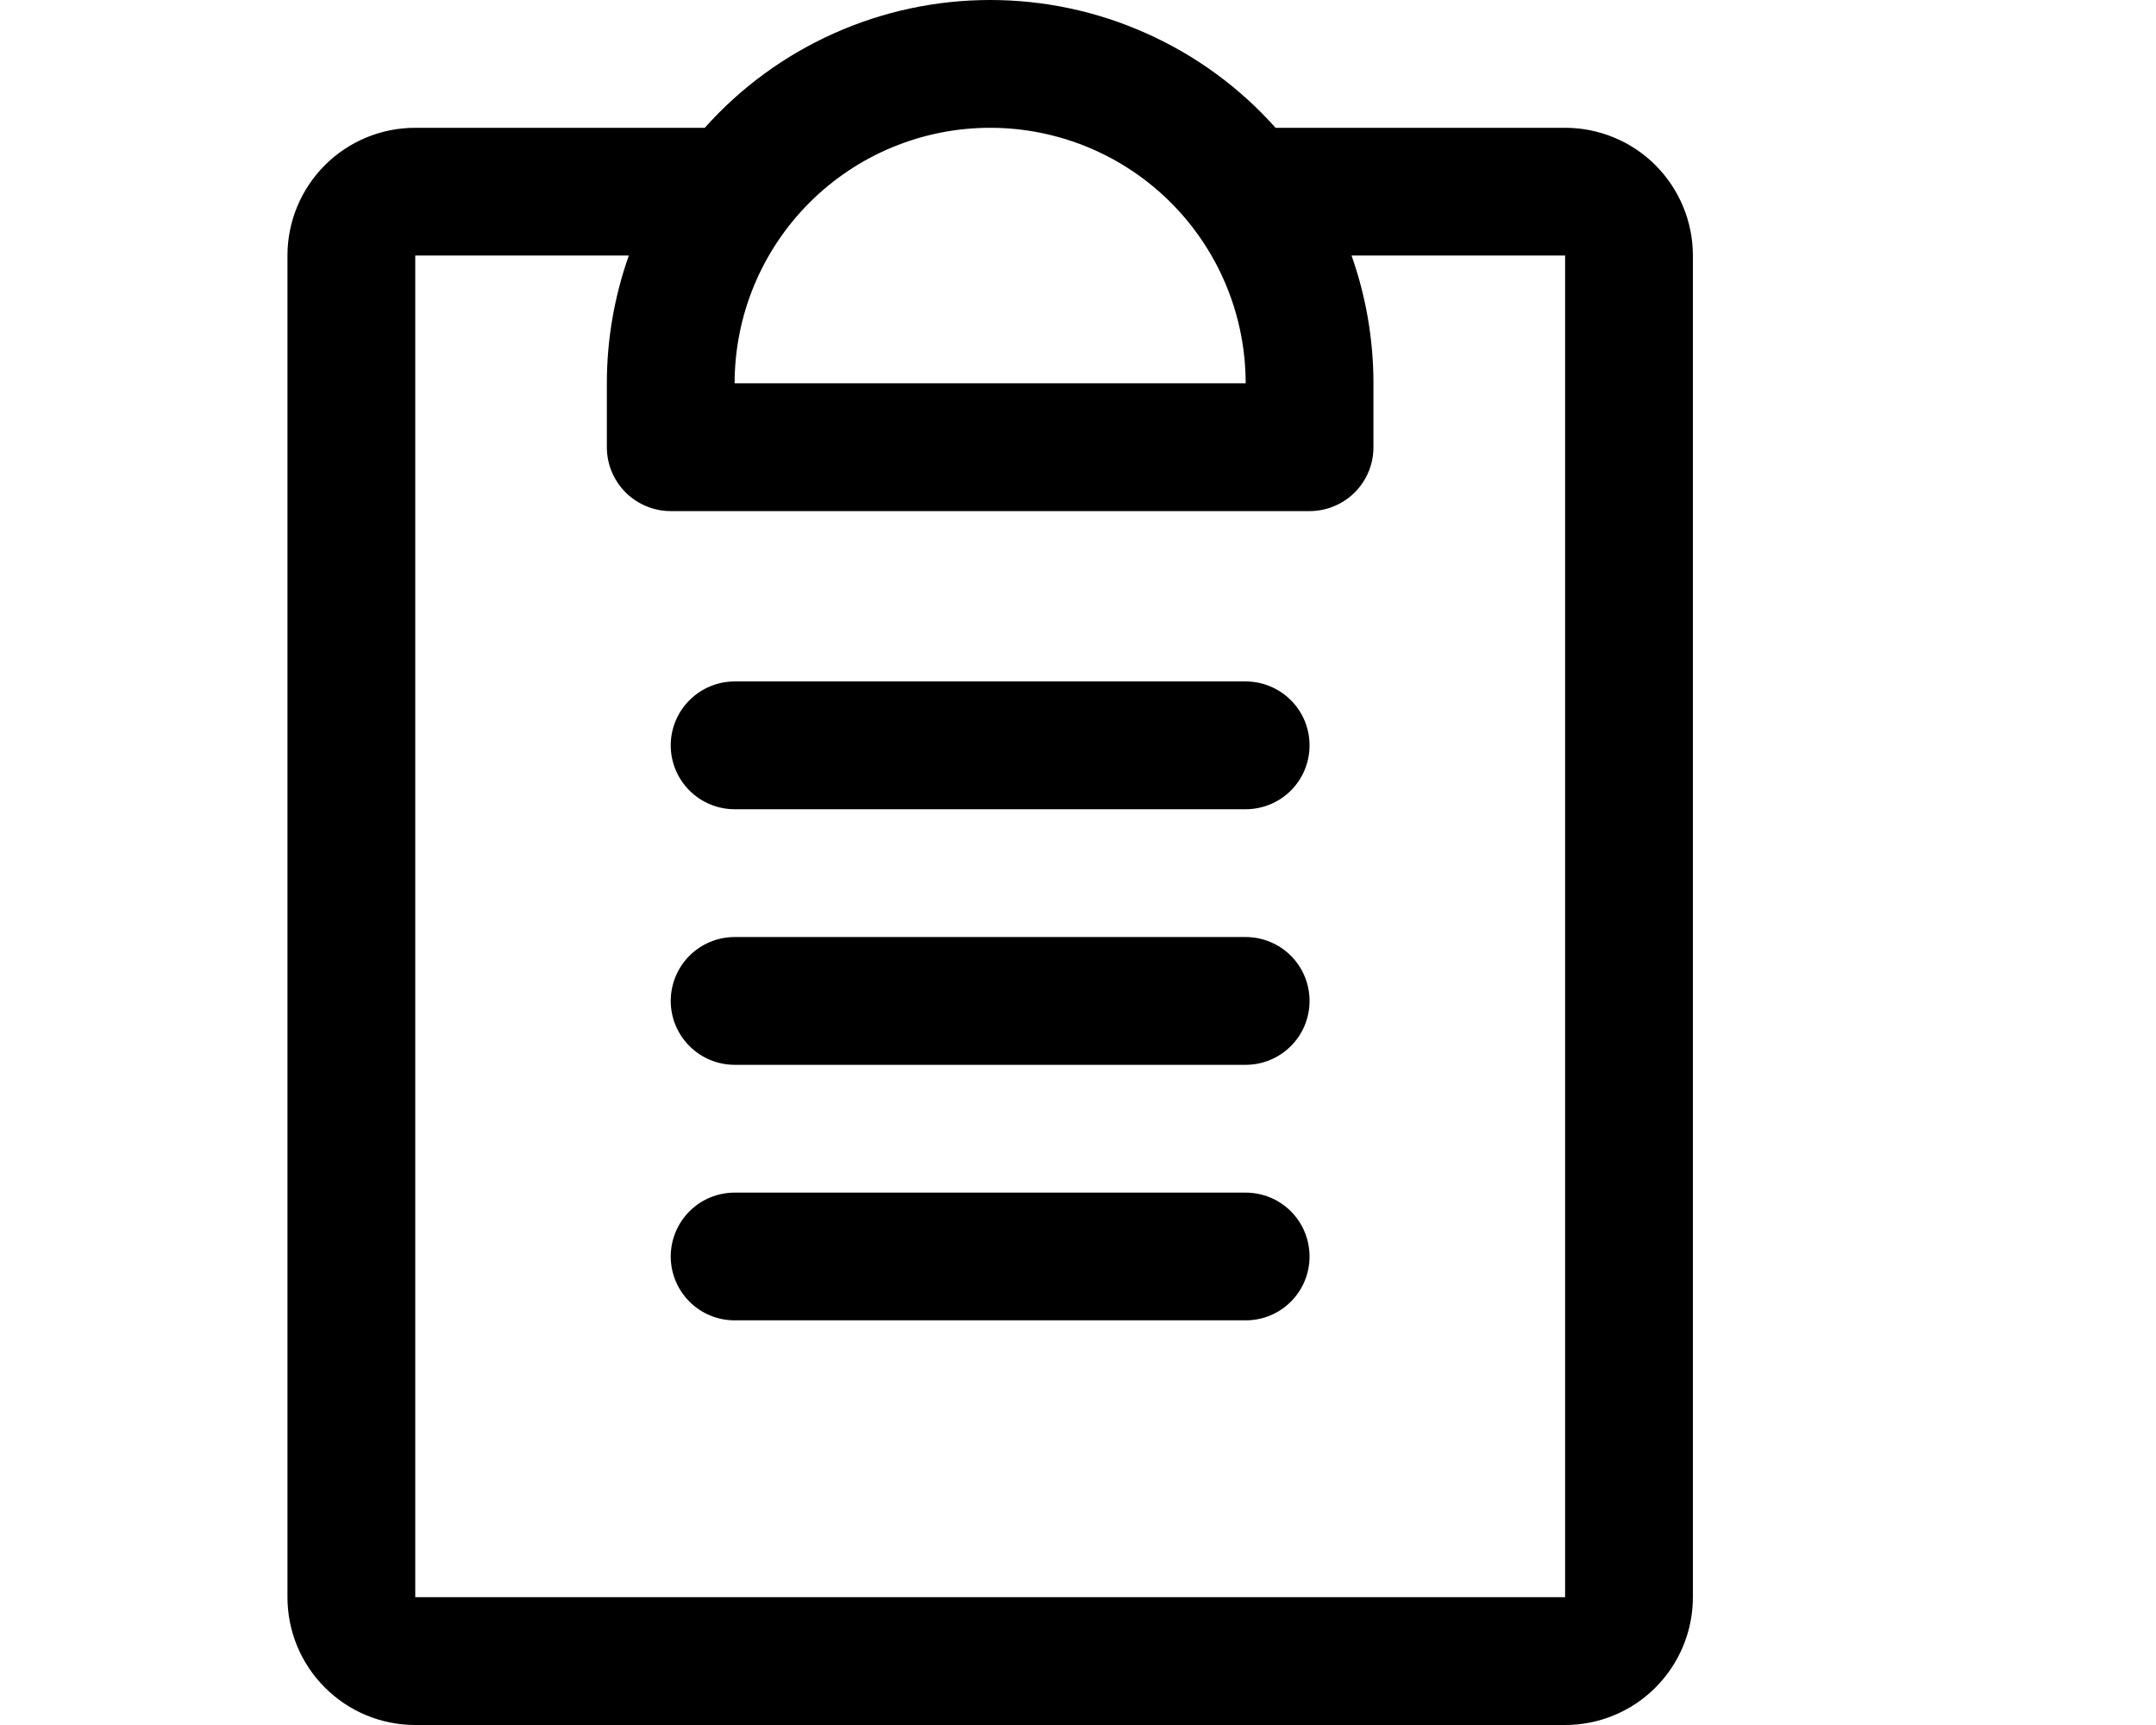 <svg width="30" height="24" viewBox="0 0 30 24" fill="none" xmlns="http://www.w3.org/2000/svg">
    <path d="M18.222 13.926C18.222 14.162 18.129 14.388 17.962 14.554C17.795 14.721 17.569 14.815 17.333 14.815H10.222C9.987 14.815 9.76 14.721 9.594 14.554C9.427 14.388 9.333 14.162 9.333 13.926C9.333 13.69 9.427 13.464 9.594 13.297C9.76 13.131 9.987 13.037 10.222 13.037H17.333C17.569 13.037 17.795 13.131 17.962 13.297C18.129 13.464 18.222 13.69 18.222 13.926ZM17.333 9.481H10.222C9.987 9.481 9.76 9.575 9.594 9.742C9.427 9.908 9.333 10.134 9.333 10.37C9.333 10.606 9.427 10.832 9.594 10.999C9.76 11.165 9.987 11.259 10.222 11.259H17.333C17.569 11.259 17.795 11.165 17.962 10.999C18.129 10.832 18.222 10.606 18.222 10.37C18.222 10.134 18.129 9.908 17.962 9.742C17.795 9.575 17.569 9.481 17.333 9.481ZM23.556 3.555V22.222C23.556 22.694 23.368 23.146 23.035 23.479C22.702 23.813 22.249 24 21.778 24H5.778C5.306 24 4.854 23.813 4.521 23.479C4.187 23.146 4 22.694 4 22.222V3.555C4 3.084 4.187 2.632 4.521 2.298C4.854 1.965 5.306 1.778 5.778 1.778H9.807C10.306 1.218 10.918 0.771 11.602 0.465C12.287 0.158 13.028 0 13.778 0C14.528 0 15.269 0.158 15.953 0.465C16.638 0.771 17.25 1.218 17.749 1.778H21.778C22.249 1.778 22.702 1.965 23.035 2.298C23.368 2.632 23.556 3.084 23.556 3.555ZM10.222 5.333H17.333C17.333 4.39 16.959 3.486 16.292 2.819C15.625 2.152 14.721 1.778 13.778 1.778C12.835 1.778 11.931 2.152 11.264 2.819C10.597 3.486 10.222 4.39 10.222 5.333ZM21.778 3.555H18.806C19.008 4.126 19.111 4.728 19.111 5.333V6.222C19.111 6.458 19.018 6.684 18.851 6.851C18.684 7.017 18.458 7.111 18.222 7.111H9.333C9.098 7.111 8.872 7.017 8.705 6.851C8.538 6.684 8.444 6.458 8.444 6.222V5.333C8.444 4.728 8.548 4.126 8.75 3.555H5.778V22.222H21.778V3.555Z" fill="black"/>
    <path d="M17.962 18.11C18.129 17.943 18.222 17.717 18.222 17.482C18.222 17.246 18.129 17.02 17.962 16.853C17.795 16.686 17.569 16.593 17.333 16.593H10.222C9.987 16.593 9.76 16.686 9.594 16.853C9.427 17.02 9.333 17.246 9.333 17.482C9.333 17.717 9.427 17.943 9.594 18.11C9.76 18.277 9.987 18.37 10.222 18.37H17.333C17.569 18.37 17.795 18.277 17.962 18.11Z" fill="black"/>
</svg>

